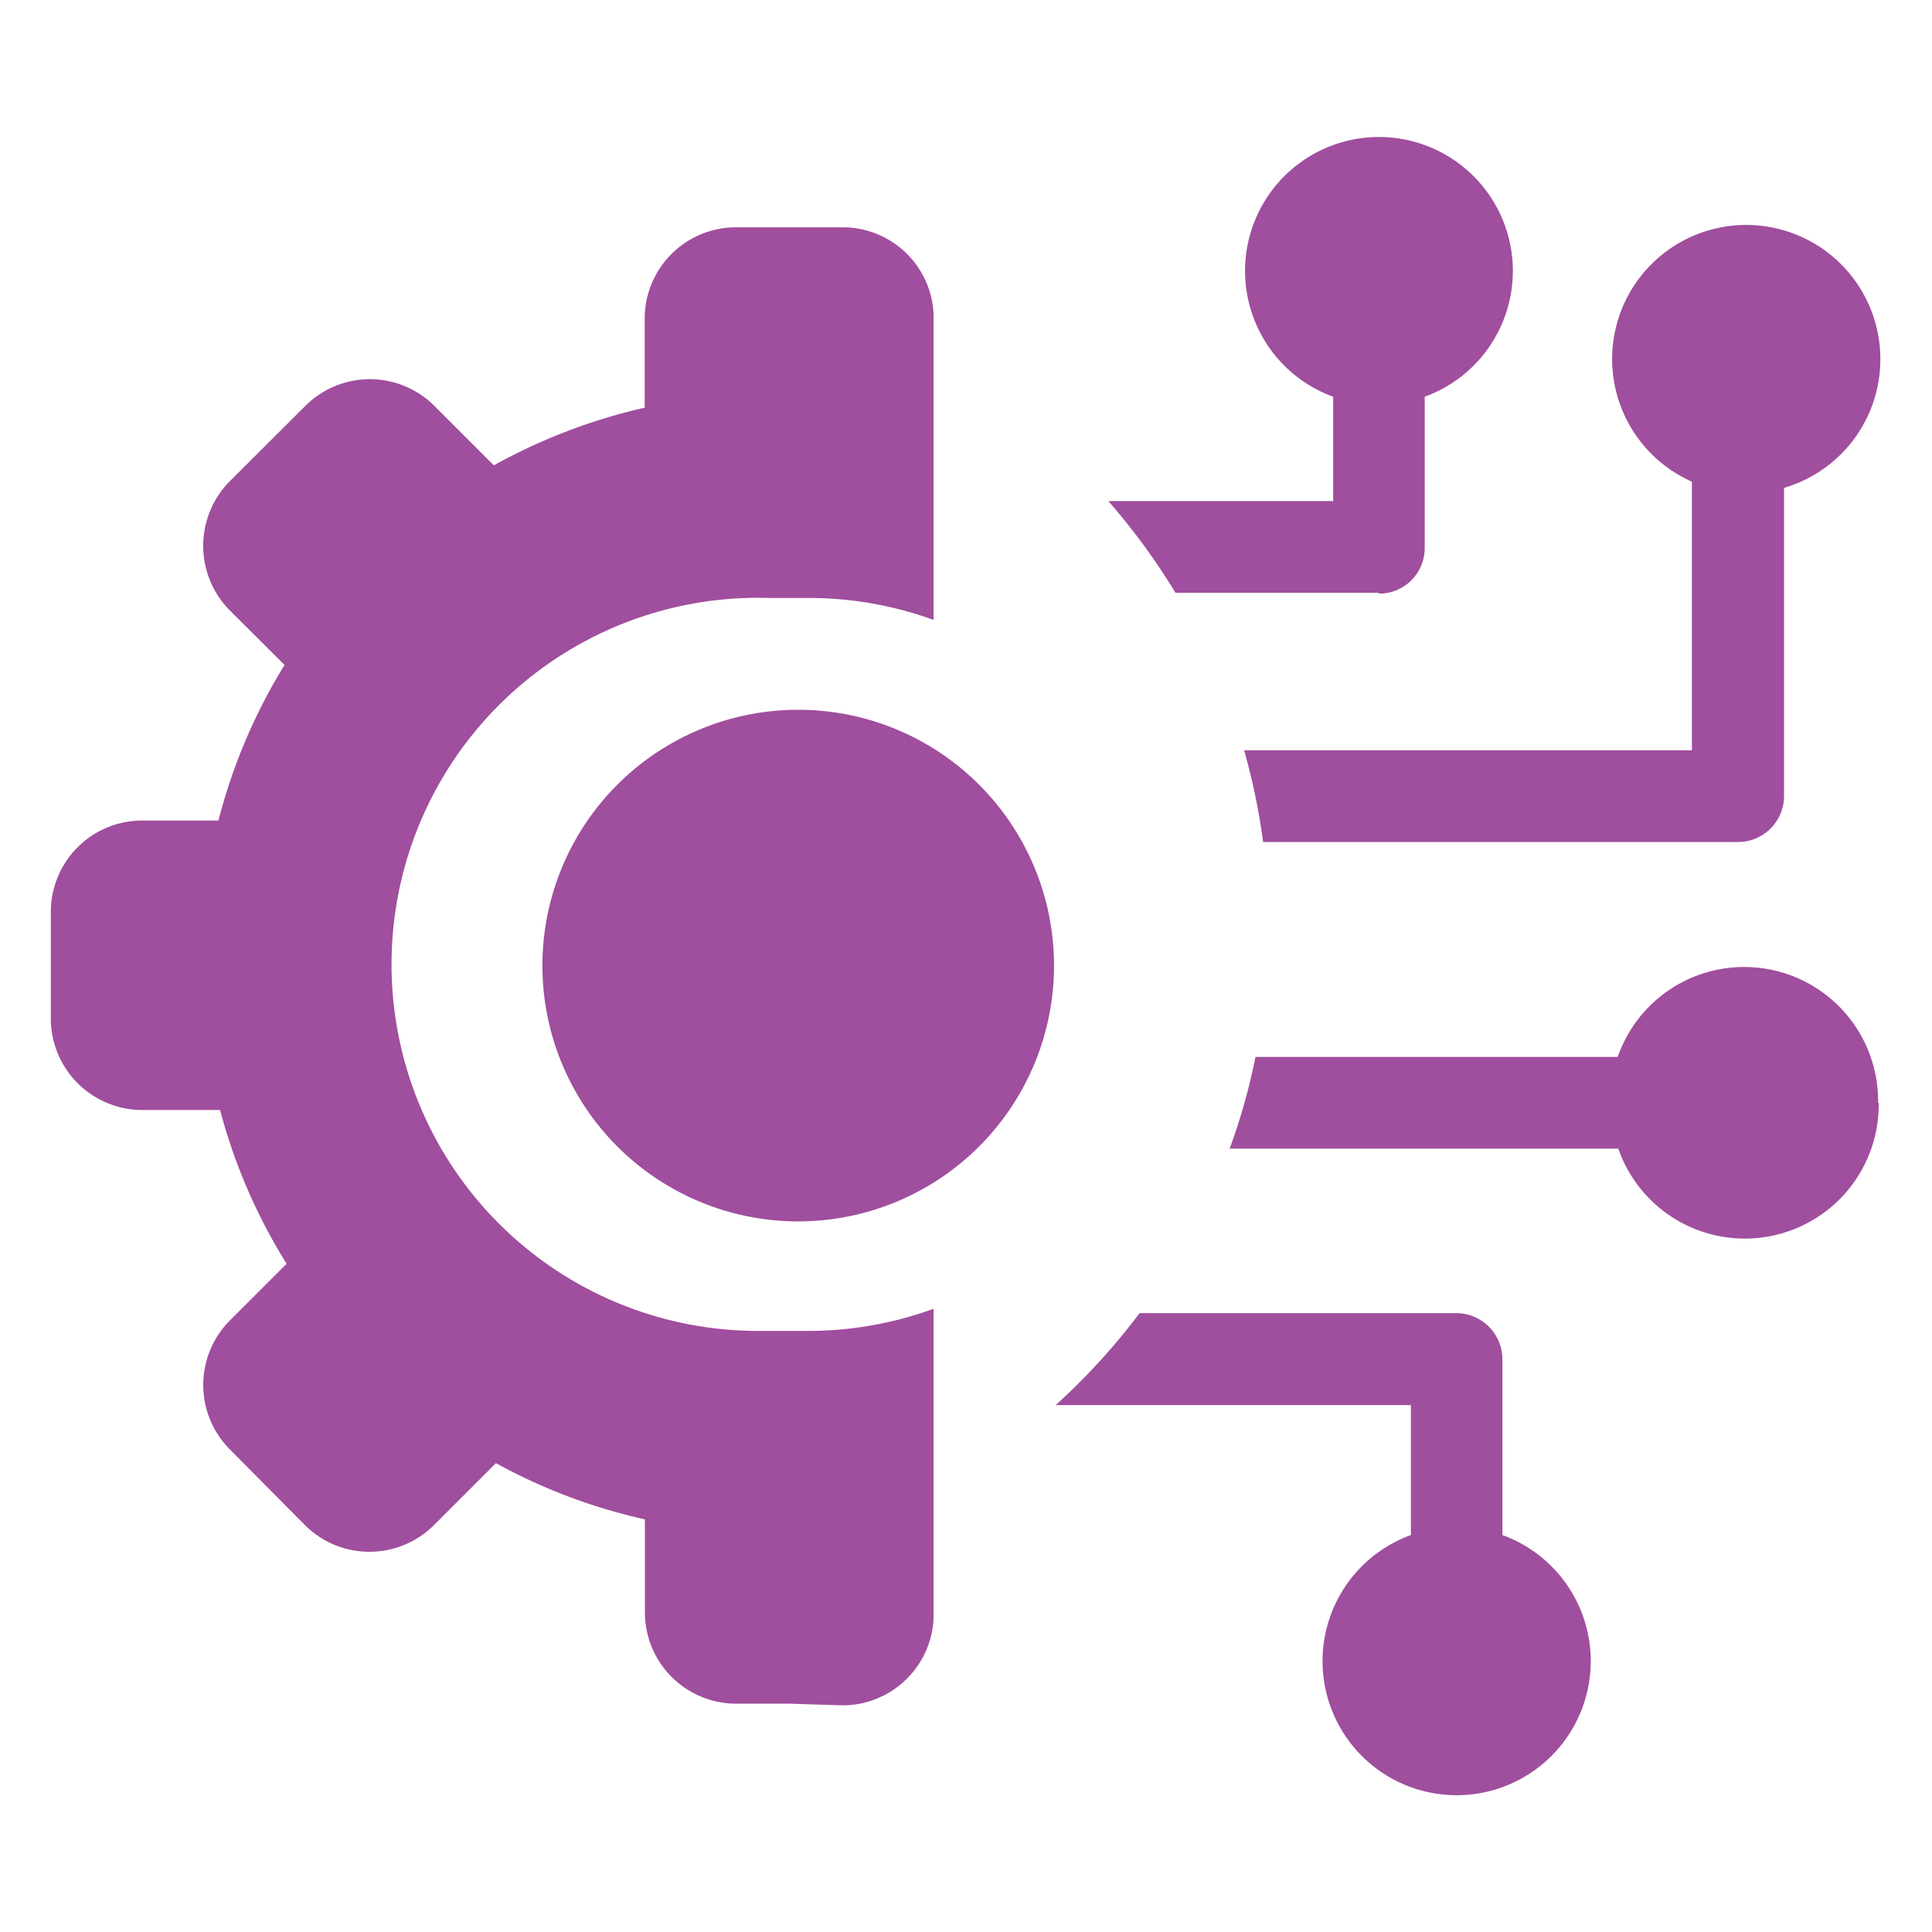 <svg xmlns="http://www.w3.org/2000/svg" viewBox="0 0 93.5 93.5"><defs><style>.cls-1{fill:#a04e9e;fill-rule:evenodd;}</style></defs><g id="core"><path class="cls-1" d="M38.65,34.35a12.38,12.38,0,1,1-12.4,12.38,12.38,12.38,0,0,1,12.4-12.38Zm29.63,40V68H51.09a31.73,31.73,0,0,0,4.06-4.45H70.49a2.24,2.24,0,0,1,2.22,2.22v8.52a6.49,6.49,0,1,1-4.43,0ZM66.73,28.69H56.89a32.2,32.2,0,0,0-3.25-4.44H64.52V19.2a6.48,6.48,0,1,1,4.43,0v7.32a2.21,2.21,0,0,1-2.21,2.21ZM91,17.37a6.49,6.49,0,1,0-9.12,5.94v13H60.21a31.8,31.8,0,0,1,.92,4.44h23a2.23,2.23,0,0,0,2.21-2.22V23.61A6.48,6.48,0,0,0,91,17.37Zm-.11,36a6.48,6.48,0,0,0-12.6-2.22H60.76a29.89,29.89,0,0,1-1.25,4.44H78.32a6.48,6.48,0,0,0,12.6-2.22ZM38.19,82.45H35.62a4.42,4.42,0,0,1-4.41-4.4V73.53A27.33,27.33,0,0,1,24,70.81l-3,3a4.42,4.42,0,0,1-6.24,0l-3.64-3.67a4.42,4.42,0,0,1,0-6.23l2.75-2.75a27.19,27.19,0,0,1-3.22-7.44H6.88a4.43,4.43,0,0,1-4.42-4.41V44.13a4.42,4.42,0,0,1,4.42-4.42h3.69a27.34,27.34,0,0,1,3.2-7.53l-2.66-2.65a4.44,4.44,0,0,1,0-6.23l3.67-3.66a4.42,4.42,0,0,1,6.24,0l2.88,2.88a27.75,27.75,0,0,1,7.3-2.79V15.41A4.42,4.42,0,0,1,35.62,11H40.8a4.4,4.4,0,0,1,4.38,4.19V30a17.67,17.67,0,0,0-6.07-1.06H37.27a17.74,17.74,0,1,0-.71,35.47h2.55a17.68,17.68,0,0,0,6.07-1.07v15a4.41,4.41,0,0,1-4.4,4.19Z"/></g></svg>